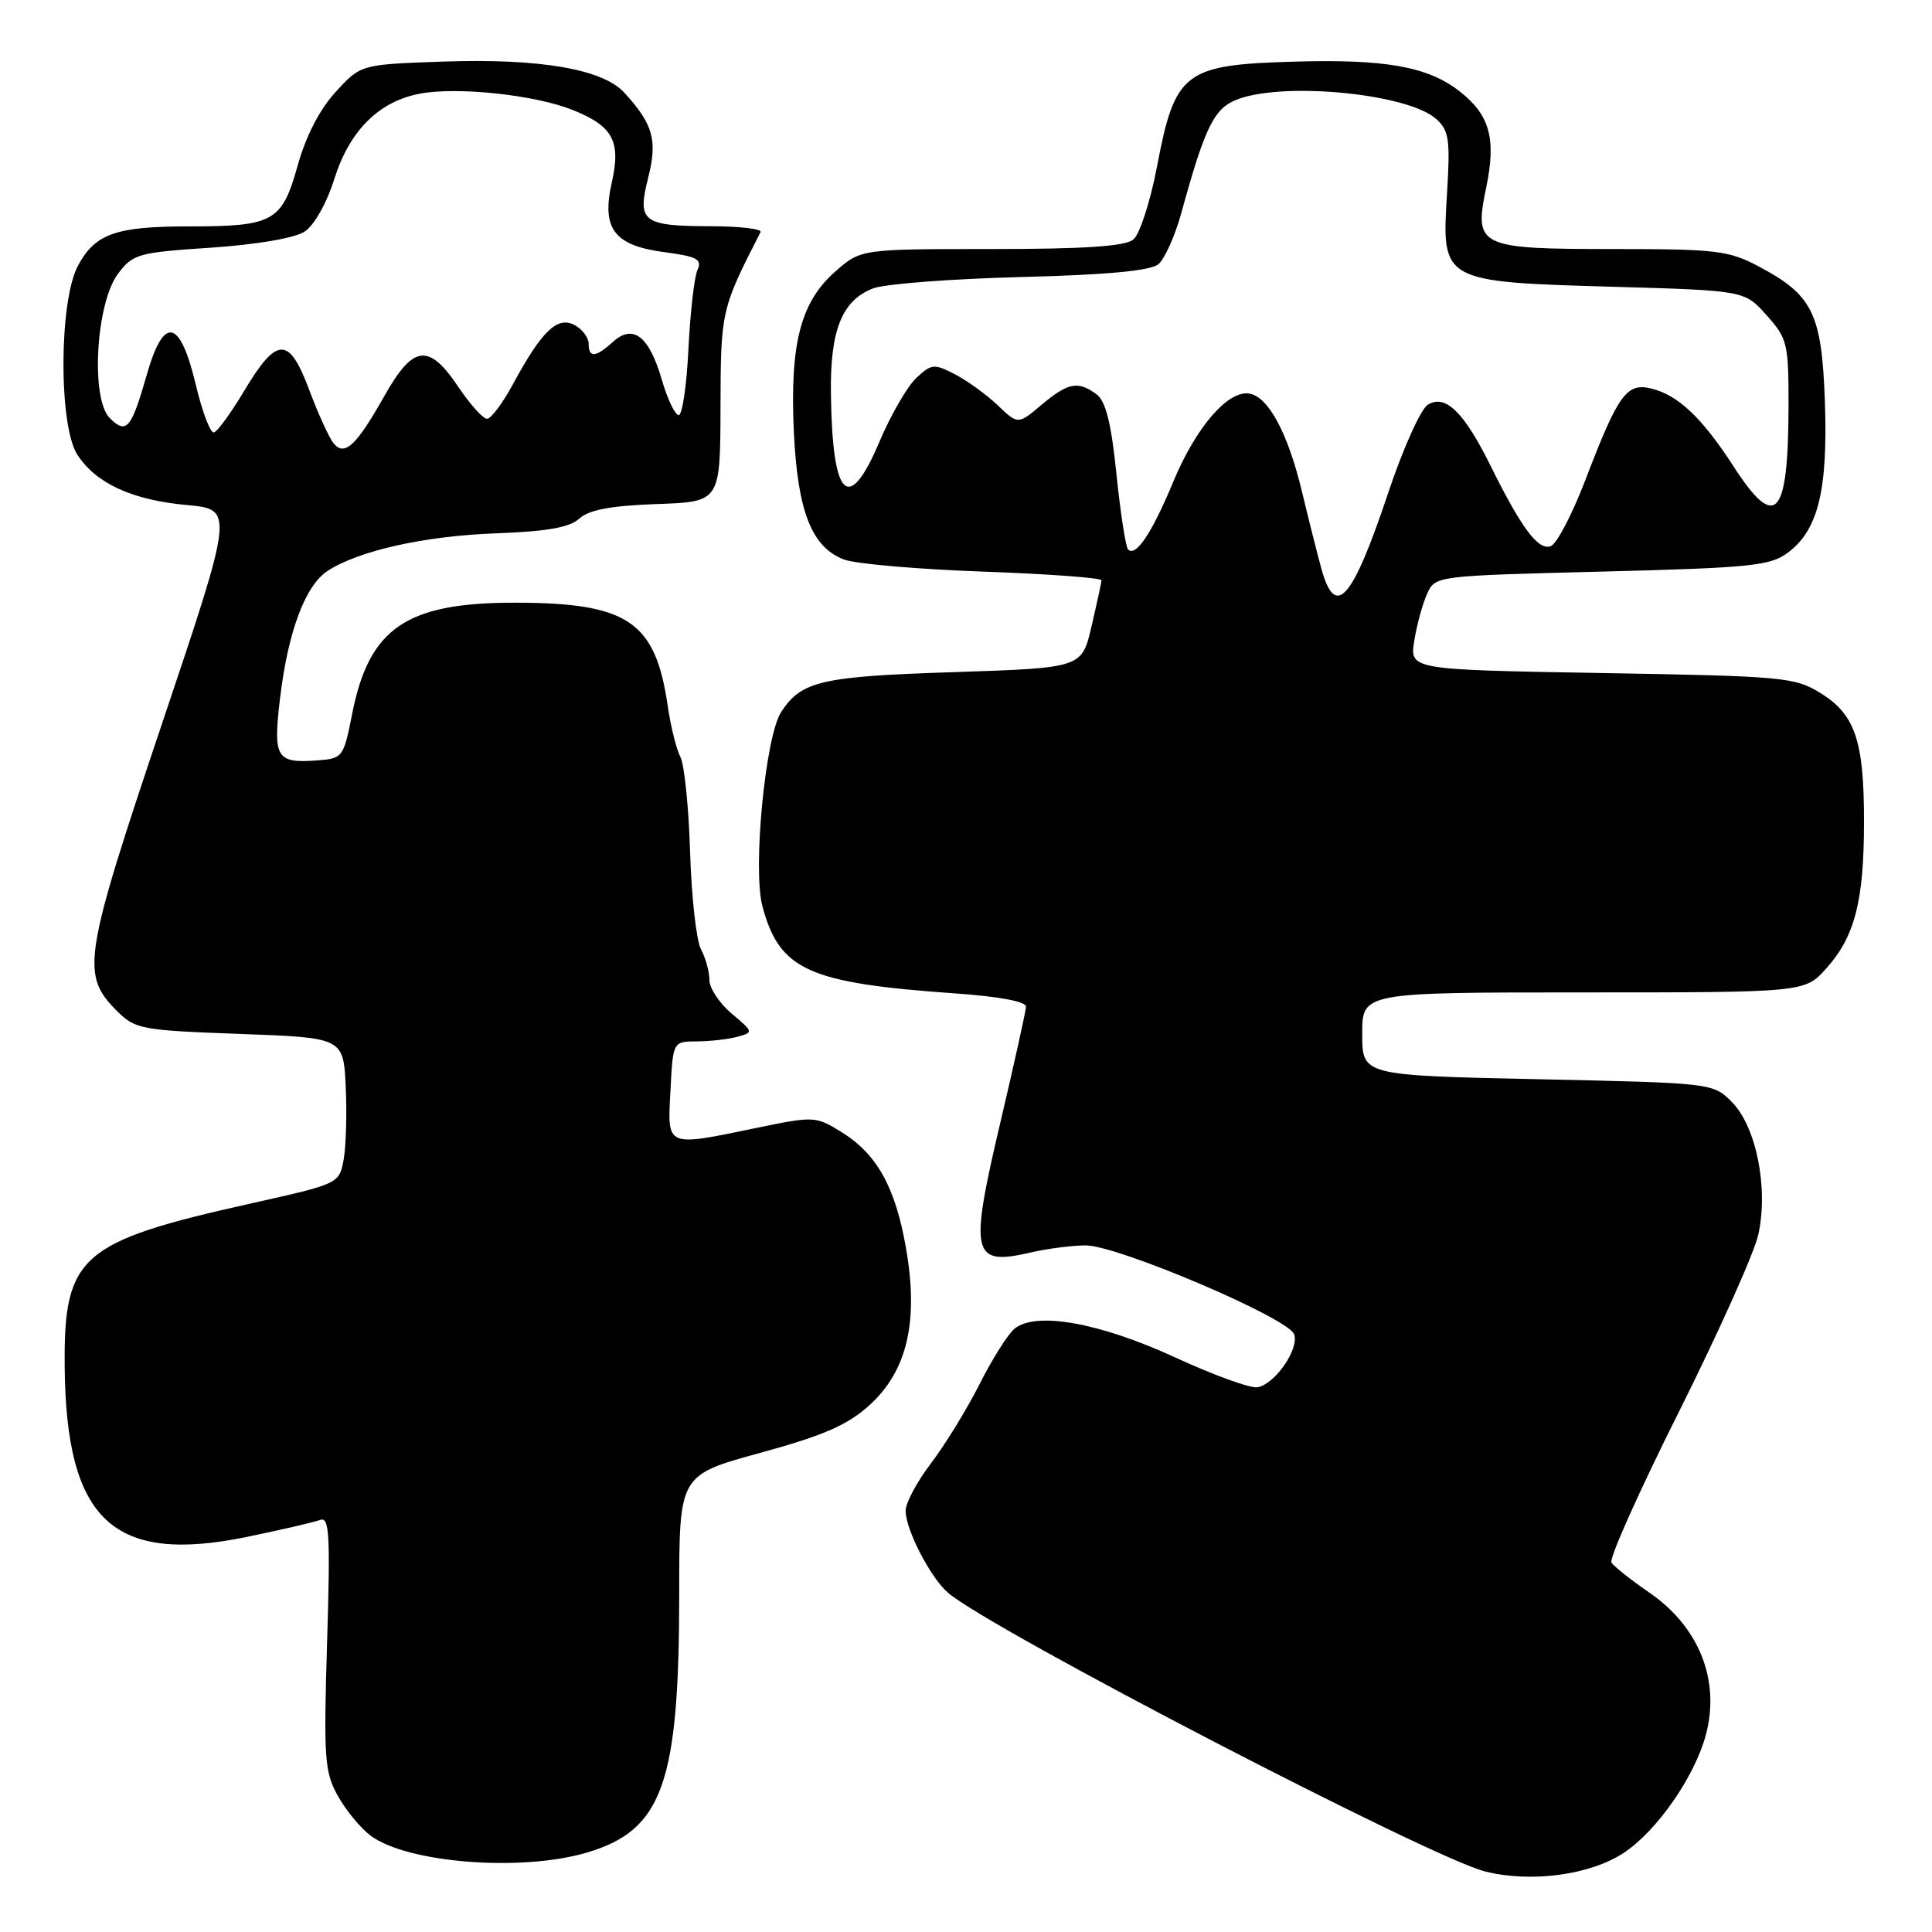 <?xml version="1.0" encoding="UTF-8" standalone="no"?>
<!DOCTYPE svg PUBLIC "-//W3C//DTD SVG 1.1//EN" "http://www.w3.org/Graphics/SVG/1.1/DTD/svg11.dtd" >
<svg xmlns="http://www.w3.org/2000/svg" xmlns:xlink="http://www.w3.org/1999/xlink" version="1.1" viewBox="0 0 256 256">
 <g >
 <path fill="currentColor"
d=" M 215.16 245.51 C 219.55 242.61 224.53 235.45 226.03 229.90 C 227.97 222.68 225.16 215.58 218.55 211.03 C 216.10 209.35 213.84 207.55 213.52 207.04 C 213.20 206.52 217.22 197.54 222.46 187.08 C 227.69 176.62 232.43 166.06 232.98 163.61 C 234.35 157.46 232.72 149.26 229.46 146.00 C 226.97 143.51 226.88 143.50 203.73 143.00 C 180.50 142.50 180.50 142.50 180.50 137.00 C 180.50 131.50 180.50 131.50 209.82 131.50 C 239.15 131.50 239.15 131.50 242.01 128.30 C 245.77 124.11 246.99 119.37 246.99 108.90 C 247.00 98.16 245.82 94.67 241.23 91.84 C 237.83 89.73 236.33 89.59 212.22 89.18 C 186.79 88.74 186.79 88.74 187.40 84.90 C 187.74 82.79 188.50 79.99 189.10 78.68 C 190.18 76.30 190.21 76.30 212.23 75.74 C 231.95 75.24 234.56 74.98 236.89 73.24 C 240.91 70.26 242.21 64.97 241.81 53.29 C 241.40 41.53 240.21 39.09 233.01 35.29 C 229.07 33.20 227.37 33.00 214.03 33.00 C 195.86 33.00 195.29 32.73 196.93 24.85 C 198.27 18.37 197.42 15.26 193.44 12.13 C 189.22 8.82 183.62 7.81 171.36 8.17 C 156.91 8.59 155.69 9.53 153.31 22.07 C 152.41 26.77 151.02 31.05 150.16 31.75 C 149.06 32.64 143.67 33.00 131.34 33.00 C 114.07 33.00 114.07 33.00 110.67 35.99 C 106.08 40.02 104.65 45.56 105.19 57.22 C 105.68 67.73 107.54 72.48 111.80 74.13 C 113.28 74.71 121.59 75.43 130.25 75.74 C 138.91 76.05 145.98 76.57 145.96 76.90 C 145.93 77.23 145.34 79.97 144.63 83.00 C 143.35 88.50 143.35 88.50 126.43 89.06 C 108.81 89.63 106.20 90.23 103.51 94.34 C 101.41 97.56 99.71 115.19 101.03 120.11 C 103.30 128.55 107.10 130.26 126.55 131.63 C 132.42 132.04 135.98 132.71 135.95 133.40 C 135.92 134.00 134.42 140.79 132.61 148.49 C 128.40 166.35 128.73 167.78 136.63 165.95 C 138.76 165.45 142.00 165.04 143.83 165.02 C 148.03 164.99 170.64 174.61 171.47 176.78 C 172.20 178.69 169.00 183.36 166.64 183.82 C 165.74 184.00 160.84 182.23 155.75 179.88 C 145.69 175.25 137.23 173.74 134.42 176.07 C 133.55 176.79 131.46 180.10 129.79 183.42 C 128.11 186.75 125.22 191.45 123.37 193.88 C 121.52 196.30 120.00 199.14 120.00 200.18 C 120.00 202.70 123.32 209.10 125.64 211.07 C 131.50 216.03 189.61 246.18 196.79 247.98 C 202.87 249.51 210.71 248.45 215.16 245.51 Z  M 77.79 245.47 C 87.81 242.49 90.00 236.32 90.00 211.09 C 90.00 195.45 90.00 195.45 100.74 192.51 C 109.13 190.21 112.29 188.83 115.18 186.22 C 120.21 181.68 121.75 175.10 120.05 165.39 C 118.64 157.29 116.20 152.90 111.46 149.98 C 108.11 147.90 107.83 147.89 100.40 149.42 C 88.10 151.97 88.44 152.11 88.84 144.50 C 89.17 138.00 89.17 138.00 92.34 137.99 C 94.08 137.98 96.49 137.71 97.70 137.38 C 99.86 136.80 99.85 136.74 96.95 134.31 C 95.33 132.94 94.00 130.93 94.00 129.85 C 94.00 128.76 93.50 126.93 92.88 125.78 C 92.27 124.63 91.62 118.83 91.44 112.88 C 91.26 106.94 90.68 101.27 90.15 100.29 C 89.63 99.30 88.87 96.25 88.47 93.50 C 86.85 82.36 83.21 79.89 68.38 79.86 C 53.84 79.83 48.92 83.17 46.66 94.60 C 45.52 100.37 45.42 100.51 42.00 100.76 C 36.60 101.16 36.16 100.43 37.11 92.50 C 38.17 83.67 40.44 77.59 43.41 75.65 C 47.50 72.97 56.27 71.01 65.74 70.67 C 72.49 70.42 75.46 69.90 76.77 68.71 C 78.06 67.55 80.94 67.01 87.00 66.79 C 95.44 66.50 95.44 66.50 95.47 54.00 C 95.50 41.20 95.56 40.94 100.78 30.75 C 100.99 30.34 98.09 29.99 94.33 29.98 C 85.13 29.96 84.41 29.41 85.88 23.58 C 87.14 18.57 86.56 16.49 82.74 12.29 C 79.88 9.16 71.57 7.72 58.74 8.16 C 47.81 8.54 47.81 8.54 44.49 12.17 C 42.36 14.48 40.53 18.03 39.43 21.98 C 37.35 29.39 36.25 30.00 25.00 30.00 C 15.34 30.00 12.60 30.97 10.33 35.21 C 7.80 39.92 7.76 56.45 10.26 60.27 C 12.75 64.07 17.51 66.26 24.76 66.92 C 31.01 67.50 31.01 67.50 21.43 96.00 C 11.03 126.96 10.69 129.14 15.49 133.95 C 17.92 136.38 18.70 136.52 31.77 137.00 C 45.50 137.50 45.50 137.50 45.81 144.00 C 45.98 147.57 45.85 151.93 45.53 153.68 C 44.94 156.85 44.88 156.87 33.22 159.47 C 10.63 164.51 8.45 166.41 8.57 181.00 C 8.74 201.45 14.96 207.29 32.71 203.65 C 37.23 202.72 41.58 201.71 42.39 201.41 C 43.65 200.92 43.78 203.16 43.34 217.67 C 42.88 233.01 43.00 234.81 44.77 237.97 C 45.83 239.88 47.78 242.24 49.10 243.23 C 53.99 246.87 69.09 248.05 77.79 245.47 Z  M 175.06 75.25 C 174.50 73.19 173.34 68.59 172.49 65.03 C 170.65 57.42 168.10 52.64 165.60 52.16 C 162.77 51.62 158.49 56.55 155.47 63.82 C 152.65 70.62 150.50 73.84 149.48 72.81 C 149.16 72.49 148.47 68.02 147.94 62.87 C 147.25 56.06 146.52 53.16 145.30 52.25 C 142.85 50.43 141.53 50.69 138.02 53.63 C 134.89 56.27 134.89 56.27 132.20 53.70 C 130.71 52.28 128.16 50.44 126.53 49.59 C 123.77 48.17 123.42 48.20 121.41 50.09 C 120.22 51.20 118.01 55.03 116.50 58.60 C 112.42 68.19 110.29 66.07 110.10 52.20 C 109.98 43.74 111.57 39.79 115.70 38.21 C 117.24 37.62 126.03 36.95 135.23 36.71 C 146.73 36.42 152.44 35.88 153.49 35.01 C 154.33 34.31 155.72 31.21 156.56 28.12 C 159.75 16.53 160.92 14.22 164.20 13.08 C 170.66 10.83 186.64 12.47 190.30 15.76 C 192.01 17.30 192.18 18.47 191.73 25.80 C 191.02 37.33 191.04 37.35 213.79 38.00 C 231.17 38.50 231.17 38.50 234.08 41.77 C 236.84 44.85 237.00 45.52 236.99 53.77 C 236.96 68.63 235.29 70.45 229.67 61.75 C 225.54 55.37 222.37 52.36 218.83 51.49 C 215.54 50.67 214.42 52.22 210.05 63.66 C 208.33 68.14 206.28 72.06 205.50 72.36 C 203.85 73.00 201.63 70.04 197.53 61.76 C 193.97 54.57 191.52 52.19 189.19 53.63 C 188.26 54.20 185.92 59.41 183.98 65.20 C 179.16 79.62 176.93 82.14 175.06 75.25 Z  M 44.21 58.75 C 43.63 58.05 42.17 54.87 40.98 51.68 C 38.30 44.51 36.70 44.53 32.34 51.82 C 30.60 54.73 28.80 57.20 28.34 57.30 C 27.88 57.41 26.80 54.58 25.95 51.00 C 23.85 42.19 21.70 41.76 19.44 49.69 C 17.40 56.83 16.74 57.60 14.54 55.39 C 11.99 52.84 12.70 40.22 15.62 36.30 C 17.60 33.65 18.26 33.46 27.93 32.82 C 34.07 32.40 39.03 31.55 40.36 30.69 C 41.64 29.85 43.29 26.92 44.31 23.68 C 46.33 17.29 50.21 13.43 55.65 12.41 C 60.63 11.47 70.88 12.57 75.88 14.57 C 81.23 16.71 82.30 18.71 81.06 24.21 C 79.69 30.31 81.37 32.53 88.02 33.41 C 92.39 33.99 93.06 34.35 92.41 35.80 C 91.99 36.73 91.46 41.44 91.22 46.25 C 90.99 51.06 90.41 55.00 89.93 55.00 C 89.45 55.00 88.44 52.89 87.69 50.30 C 86.01 44.53 83.89 42.89 81.23 45.29 C 78.92 47.39 78.00 47.45 78.00 45.54 C 78.00 44.73 77.16 43.62 76.13 43.07 C 73.86 41.86 71.79 43.85 68.01 50.83 C 66.63 53.39 65.07 55.49 64.54 55.49 C 64.01 55.50 62.29 53.59 60.72 51.25 C 56.82 45.44 54.76 45.69 50.96 52.42 C 47.21 59.07 45.67 60.51 44.21 58.75 Z "/>
</g>
</svg>